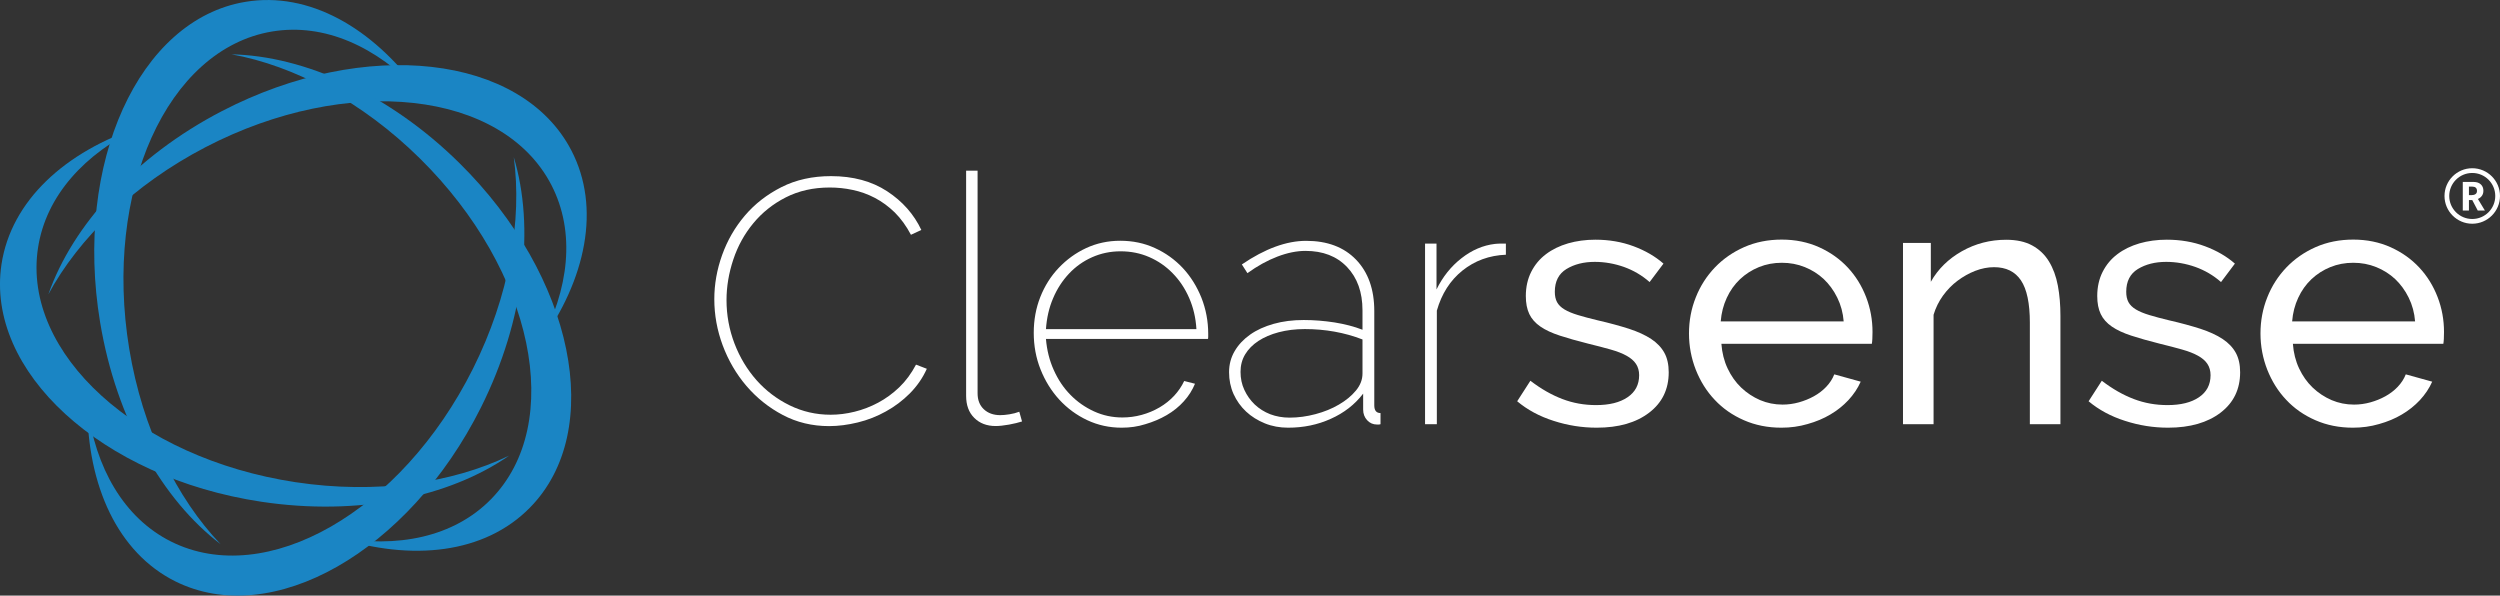 <?xml version="1.0" encoding="utf-8"?>
<!-- Generator: Adobe Illustrator 26.0.3, SVG Export Plug-In . SVG Version: 6.00 Build 0)  -->
<svg version="1.1" id="Layer_1" xmlns="http://www.w3.org/2000/svg"  x="0px" y="0px"
	 viewBox="0 0 300.92 71.69" style="enable-background:new 0 0 300.92 71.69;" xml:space="preserve">
<rect x="0" y="0" width="300.92" height="71.69" fill="#333333" stroke="none"/>
<style type="text/css">
	.st0{fill-rule:evenodd;clip-rule:evenodd;fill:#1A85C4;}
	.st1{fill:#FFFFFF;}
</style>
<g>
	<g>
		<g>
			<g>
				<path class="st0" d="M15.56,42.01C12.42,23,20.12,5.89,32.76,3.79c6.27-1.04,12.57,1.81,17.72,7.27
					C44.84,3.31,37.17-1.05,29.55,0.22C16.71,2.34,8.87,19.62,12.05,38.79c1.94,11.7,7.52,21.4,14.5,26.71
					C21.25,59.95,17.16,51.67,15.56,42.01z"/>
				<path class="st0" d="M24.75,17.71c17.09-8.87,35.73-6.83,41.62,4.56c2.92,5.65,2.16,12.53-1.43,19.12
					c5.63-7.77,7.4-16.41,3.84-23.27C62.79,6.55,43.96,4.43,26.72,13.37C16.2,18.83,8.71,27.15,5.82,35.43
					C9.46,28.68,16.07,22.22,24.75,17.71z"/>
				<path class="st0" d="M55.29,19.62C46.85,11.29,36.63,6.73,27.87,6.54c7.54,1.37,15.72,5.67,22.68,12.54
					c13.71,13.53,17.53,31.9,8.53,41.03c-4.46,4.53-11.24,5.93-18.61,4.55c9.12,2.96,17.88,1.97,23.3-3.54
					C72.92,51.85,69.12,33.27,55.29,19.62z"/>
				<path class="st0" d="M61.84,18.91c1.03,7.6-0.53,16.71-4.91,25.47c-8.62,17.23-24.89,26.54-36.35,20.8
					c-5.68-2.85-9.11-8.87-10.07-16.31c0.01,9.59,3.66,17.63,10.56,21.09c11.64,5.83,28.12-3.53,36.82-20.91
					C63.19,38.44,64.37,27.3,61.84,18.91z"/>
				<path class="st0" d="M35.57,58.04c-19.04-2.88-32.91-15.5-31-28.17c0.95-6.29,5.61-11.41,12.38-14.63
					C7.84,18.21,1.34,24.17,0.18,31.81c-1.95,12.88,12.04,25.68,31.25,28.58c11.72,1.77,22.66-0.55,29.86-5.55
					C54.38,58.17,45.24,59.5,35.57,58.04z"/>
			</g>
		</g>
		<g>
			<g>
				<g>
					<path class="st1" d="M85.98,36.01c0-1.78,0.31-3.55,0.94-5.31c0.63-1.76,1.54-3.34,2.74-4.75c1.2-1.41,2.67-2.55,4.41-3.43
						c1.74-0.88,3.73-1.32,5.96-1.32c2.65,0,4.9,0.61,6.75,1.82c1.85,1.21,3.23,2.77,4.12,4.66l-1.25,0.58
						c-0.56-1.06-1.21-1.95-1.94-2.68c-0.74-0.72-1.54-1.31-2.4-1.76c-0.86-0.45-1.76-0.77-2.68-0.96c-0.92-0.2-1.84-0.29-2.76-0.29
						c-1.98,0-3.74,0.4-5.29,1.19c-1.55,0.79-2.85,1.83-3.91,3.12c-1.06,1.28-1.86,2.73-2.4,4.35c-0.54,1.62-0.82,3.25-0.82,4.89
						c0,1.81,0.32,3.55,0.96,5.23c0.64,1.67,1.53,3.14,2.65,4.41c1.13,1.27,2.46,2.28,3.99,3.03c1.53,0.75,3.18,1.13,4.93,1.13
						c0.95,0,1.91-0.12,2.88-0.36c0.98-0.24,1.92-0.6,2.84-1.09c0.92-0.49,1.77-1.11,2.55-1.86c0.78-0.75,1.45-1.66,2.01-2.72
						l1.3,0.5c-0.5,1.12-1.19,2.1-2.05,2.97c-0.86,0.86-1.83,1.59-2.89,2.17c-1.06,0.59-2.18,1.03-3.37,1.32
						c-1.19,0.29-2.34,0.44-3.45,0.44c-2.04,0-3.9-0.45-5.58-1.34c-1.69-0.89-3.14-2.06-4.37-3.49c-1.23-1.44-2.18-3.07-2.86-4.89
						C86.32,39.77,85.98,37.91,85.98,36.01z"/>
					<path class="st1" d="M116.29,20.54h1.38v26.8c0,0.81,0.25,1.45,0.75,1.92c0.5,0.47,1.16,0.71,1.97,0.71
						c0.31,0,0.68-0.03,1.11-0.1c0.43-0.07,0.83-0.17,1.19-0.31l0.33,1.17c-0.42,0.14-0.94,0.26-1.57,0.38
						c-0.63,0.11-1.16,0.17-1.61,0.17c-1.06,0-1.92-0.33-2.57-0.98c-0.66-0.65-0.98-1.54-0.98-2.66V20.54z"/>
					<path class="st1" d="M135.02,51.48c-1.48,0-2.86-0.3-4.14-0.9c-1.28-0.6-2.4-1.42-3.37-2.47c-0.96-1.05-1.71-2.26-2.26-3.64
						s-0.82-2.85-0.82-4.41c0-1.53,0.26-2.97,0.79-4.31c0.53-1.34,1.27-2.51,2.22-3.51c0.95-1,2.05-1.8,3.3-2.38
						c1.25-0.58,2.62-0.88,4.1-0.88c1.51,0,2.9,0.29,4.18,0.88c1.28,0.58,2.4,1.39,3.35,2.4c0.95,1.02,1.69,2.21,2.24,3.57
						c0.54,1.37,0.82,2.82,0.82,4.35c0,0.06,0,0.17,0,0.33c0,0.17-0.01,0.27-0.04,0.29h-19.49c0.11,1.34,0.42,2.59,0.94,3.74
						c0.52,1.16,1.18,2.15,2.01,2.99c0.82,0.84,1.77,1.5,2.84,1.99c1.07,0.49,2.21,0.73,3.41,0.73c0.78,0,1.55-0.1,2.32-0.31
						c0.77-0.21,1.48-0.51,2.15-0.9c0.67-0.39,1.25-0.86,1.76-1.4c0.5-0.54,0.91-1.14,1.21-1.78l1.3,0.33
						c-0.31,0.75-0.75,1.46-1.34,2.11c-0.58,0.65-1.28,1.21-2.07,1.67c-0.79,0.46-1.65,0.82-2.57,1.09
						C136.95,51.35,136,51.48,135.02,51.48z M144.01,39.61c-0.08-1.37-0.38-2.62-0.88-3.76c-0.5-1.14-1.16-2.13-1.99-2.97
						c-0.82-0.84-1.76-1.48-2.82-1.94c-1.06-0.46-2.2-0.69-3.43-0.69c-1.23,0-2.37,0.24-3.43,0.71c-1.06,0.47-1.99,1.13-2.78,1.97
						c-0.79,0.84-1.44,1.83-1.92,2.97c-0.49,1.14-0.77,2.38-0.86,3.72H144.01z"/>
					<path class="st1" d="M155.05,51.48c-1,0-1.94-0.17-2.8-0.52c-0.86-0.35-1.62-0.82-2.26-1.42c-0.64-0.6-1.14-1.3-1.51-2.11
						c-0.36-0.81-0.54-1.69-0.54-2.63c0-0.92,0.22-1.76,0.67-2.53c0.45-0.77,1.07-1.43,1.86-1.99c0.79-0.56,1.74-0.99,2.84-1.3
						c1.1-0.31,2.31-0.46,3.62-0.46c1.23,0,2.46,0.1,3.7,0.29c1.24,0.2,2.36,0.49,3.37,0.88v-2.34c0-2.17-0.62-3.91-1.86-5.21
						c-1.24-1.3-2.91-1.94-5-1.94c-1.06,0-2.19,0.23-3.39,0.69c-1.2,0.46-2.4,1.12-3.6,1.99l-0.67-1.05
						c2.79-1.9,5.37-2.84,7.74-2.84c2.54,0,4.54,0.75,6,2.26c1.46,1.51,2.2,3.57,2.2,6.19V48.8c0,0.61,0.25,0.92,0.75,0.92v1.34
						c-0.08,0.03-0.16,0.04-0.23,0.04c-0.07,0-0.13,0-0.19,0c-0.47,0-0.87-0.17-1.19-0.52c-0.32-0.35-0.48-0.77-0.48-1.28v-1.92
						c-1,1.31-2.3,2.32-3.89,3.03C158.61,51.13,156.89,51.48,155.05,51.48z M155.22,50.27c1.03,0,2.07-0.14,3.12-0.42
						c1.05-0.28,1.99-0.66,2.82-1.15c0.84-0.49,1.52-1.05,2.05-1.69c0.53-0.64,0.79-1.32,0.79-2.05v-4.1
						c-2.17-0.84-4.49-1.25-6.94-1.25c-1.14,0-2.19,0.13-3.14,0.38c-0.95,0.25-1.76,0.6-2.45,1.05c-0.68,0.45-1.21,0.98-1.59,1.61
						c-0.38,0.63-0.56,1.33-0.56,2.11c0,0.78,0.15,1.51,0.46,2.17c0.31,0.67,0.72,1.25,1.25,1.76c0.53,0.5,1.15,0.89,1.86,1.17
						C153.61,50.13,154.38,50.27,155.22,50.27z"/>
					<path class="st1" d="M181.27,30.66c-2.01,0.08-3.75,0.72-5.23,1.9c-1.48,1.19-2.51,2.79-3.09,4.83v13.67h-1.42V29.32h1.38v5.52
						c0.75-1.53,1.76-2.79,3.01-3.76c1.25-0.98,2.59-1.55,4.01-1.72c0.28-0.03,0.54-0.04,0.77-0.04c0.24,0,0.42,0,0.56,0V30.66z"/>
					<path class="st1" d="M192.19,51.48c-1.76,0-3.48-0.27-5.18-0.82c-1.7-0.54-3.16-1.33-4.39-2.36l1.59-2.47
						c1.28,0.98,2.56,1.71,3.85,2.2c1.28,0.49,2.63,0.73,4.06,0.73c1.59,0,2.85-0.31,3.78-0.94c0.93-0.63,1.4-1.51,1.4-2.66
						c0-0.53-0.13-0.98-0.38-1.36c-0.25-0.38-0.63-0.7-1.13-0.98c-0.5-0.28-1.14-0.53-1.92-0.75c-0.78-0.22-1.69-0.46-2.72-0.71
						c-1.31-0.33-2.44-0.65-3.39-0.96c-0.95-0.31-1.73-0.67-2.34-1.09c-0.61-0.42-1.06-0.92-1.34-1.51
						c-0.28-0.59-0.42-1.31-0.42-2.17c0-1.09,0.22-2.06,0.65-2.91c0.43-0.85,1.02-1.56,1.78-2.13c0.75-0.57,1.64-1,2.66-1.3
						c1.02-0.29,2.11-0.44,3.28-0.44c1.64,0,3.18,0.26,4.6,0.79c1.42,0.53,2.62,1.23,3.6,2.09l-1.67,2.22
						c-0.92-0.81-1.95-1.41-3.09-1.82c-1.14-0.4-2.31-0.61-3.51-0.61c-1.34,0-2.47,0.29-3.41,0.86c-0.93,0.57-1.4,1.48-1.4,2.74
						c0,0.5,0.09,0.92,0.27,1.25c0.18,0.33,0.48,0.63,0.9,0.88c0.42,0.25,0.95,0.47,1.61,0.67c0.66,0.2,1.44,0.41,2.36,0.63
						c1.45,0.33,2.71,0.68,3.78,1.02c1.07,0.35,1.97,0.76,2.68,1.23c0.71,0.47,1.24,1.03,1.59,1.67c0.35,0.64,0.52,1.42,0.52,2.34
						c0,2.04-0.78,3.65-2.34,4.85C196.94,50.88,194.83,51.48,192.19,51.48z"/>
					<path class="st1" d="M214.43,51.48c-1.65,0-3.15-0.3-4.52-0.9c-1.37-0.6-2.54-1.41-3.51-2.45c-0.98-1.03-1.73-2.24-2.28-3.62
						c-0.54-1.38-0.82-2.84-0.82-4.37c0-1.53,0.27-2.98,0.82-4.35c0.54-1.37,1.31-2.56,2.3-3.6c0.99-1.03,2.17-1.85,3.53-2.45
						c1.37-0.6,2.87-0.9,4.52-0.9c1.64,0,3.14,0.31,4.5,0.92c1.35,0.61,2.5,1.43,3.45,2.45c0.95,1.02,1.68,2.2,2.2,3.55
						c0.52,1.35,0.77,2.75,0.77,4.2c0,0.31-0.01,0.58-0.02,0.84c-0.01,0.25-0.04,0.45-0.06,0.58H207.2
						c0.08,1.09,0.33,2.08,0.75,2.97c0.42,0.89,0.96,1.66,1.63,2.3c0.67,0.64,1.43,1.14,2.28,1.51c0.85,0.36,1.75,0.54,2.7,0.54
						c0.67,0,1.32-0.09,1.97-0.27c0.64-0.18,1.24-0.42,1.8-0.73c0.56-0.31,1.05-0.68,1.48-1.13c0.43-0.45,0.76-0.95,0.98-1.51
						l3.18,0.88c-0.36,0.81-0.86,1.55-1.48,2.22c-0.63,0.67-1.35,1.25-2.17,1.73c-0.82,0.49-1.74,0.87-2.74,1.15
						C216.56,51.34,215.52,51.48,214.43,51.48z M221.92,38.69c-0.08-1.03-0.34-1.99-0.77-2.86c-0.43-0.88-0.98-1.62-1.63-2.24
						c-0.66-0.61-1.41-1.09-2.28-1.44s-1.78-0.52-2.76-0.52c-0.98,0-1.9,0.17-2.76,0.52c-0.86,0.35-1.62,0.84-2.28,1.46
						c-0.66,0.63-1.19,1.37-1.59,2.24c-0.4,0.86-0.65,1.81-0.73,2.84H221.92z"/>
					<path class="st1" d="M248.01,51.06h-3.68V38.85c0-2.34-0.36-4.04-1.07-5.1c-0.71-1.06-1.79-1.59-3.24-1.59
						c-0.75,0-1.51,0.15-2.26,0.44c-0.75,0.29-1.46,0.69-2.13,1.19c-0.67,0.5-1.25,1.1-1.76,1.8c-0.5,0.7-0.88,1.46-1.13,2.3v13.17
						h-3.68V29.24h3.35v4.68c0.86-1.53,2.11-2.76,3.74-3.68c1.63-0.92,3.41-1.38,5.33-1.38c1.25,0,2.3,0.23,3.14,0.69
						c0.84,0.46,1.51,1.1,2.01,1.92c0.5,0.82,0.86,1.79,1.07,2.91c0.21,1.11,0.31,2.33,0.31,3.64V51.06z"/>
					<path class="st1" d="M260.97,51.48c-1.76,0-3.48-0.27-5.18-0.82c-1.7-0.54-3.16-1.33-4.39-2.36l1.59-2.47
						c1.28,0.98,2.56,1.71,3.85,2.2c1.28,0.49,2.63,0.73,4.06,0.73c1.59,0,2.85-0.31,3.78-0.94c0.93-0.63,1.4-1.51,1.4-2.66
						c0-0.53-0.13-0.98-0.38-1.36c-0.25-0.38-0.63-0.7-1.13-0.98c-0.5-0.28-1.14-0.53-1.92-0.75c-0.78-0.22-1.69-0.46-2.72-0.71
						c-1.31-0.33-2.44-0.65-3.39-0.96c-0.95-0.31-1.73-0.67-2.34-1.09s-1.06-0.92-1.34-1.51c-0.28-0.59-0.42-1.31-0.42-2.17
						c0-1.09,0.22-2.06,0.65-2.91c0.43-0.85,1.02-1.56,1.78-2.13c0.75-0.57,1.64-1,2.66-1.3c1.02-0.29,2.11-0.44,3.28-0.44
						c1.64,0,3.18,0.26,4.6,0.79c1.42,0.53,2.62,1.23,3.6,2.09l-1.67,2.22c-0.92-0.81-1.95-1.41-3.09-1.82
						c-1.14-0.4-2.31-0.61-3.51-0.61c-1.34,0-2.47,0.29-3.41,0.86c-0.93,0.57-1.4,1.48-1.4,2.74c0,0.5,0.09,0.92,0.27,1.25
						c0.18,0.33,0.48,0.63,0.9,0.88c0.42,0.25,0.95,0.47,1.61,0.67c0.66,0.2,1.44,0.41,2.36,0.63c1.45,0.33,2.71,0.68,3.78,1.02
						c1.07,0.35,1.97,0.76,2.68,1.23c0.71,0.47,1.24,1.03,1.59,1.67c0.35,0.64,0.52,1.42,0.52,2.34c0,2.04-0.78,3.65-2.34,4.85
						S263.62,51.48,260.97,51.48z"/>
					<path class="st1" d="M283.22,51.48c-1.65,0-3.15-0.3-4.52-0.9c-1.37-0.6-2.54-1.41-3.51-2.45c-0.98-1.03-1.73-2.24-2.28-3.62
						c-0.54-1.38-0.82-2.84-0.82-4.37c0-1.53,0.27-2.98,0.82-4.35c0.54-1.37,1.31-2.56,2.3-3.6c0.99-1.03,2.17-1.85,3.53-2.45
						c1.37-0.6,2.87-0.9,4.52-0.9c1.64,0,3.14,0.31,4.5,0.92c1.35,0.61,2.5,1.43,3.45,2.45c0.95,1.02,1.68,2.2,2.2,3.55
						c0.52,1.35,0.77,2.75,0.77,4.2c0,0.31-0.01,0.58-0.02,0.84c-0.01,0.25-0.04,0.45-0.06,0.58h-18.11
						c0.08,1.09,0.33,2.08,0.75,2.97c0.42,0.89,0.96,1.66,1.63,2.3c0.67,0.64,1.43,1.14,2.28,1.51c0.85,0.36,1.75,0.54,2.7,0.54
						c0.67,0,1.32-0.09,1.97-0.27c0.64-0.18,1.24-0.42,1.8-0.73c0.56-0.31,1.05-0.68,1.48-1.13c0.43-0.45,0.76-0.95,0.98-1.51
						l3.18,0.88c-0.36,0.81-0.86,1.55-1.48,2.22c-0.63,0.67-1.35,1.25-2.17,1.73c-0.82,0.49-1.74,0.87-2.74,1.15
						C285.35,51.34,284.3,51.48,283.22,51.48z M290.7,38.69c-0.08-1.03-0.34-1.99-0.77-2.86c-0.43-0.88-0.98-1.62-1.63-2.24
						c-0.66-0.61-1.41-1.09-2.28-1.44s-1.78-0.52-2.76-0.52c-0.98,0-1.9,0.17-2.76,0.52c-0.86,0.35-1.62,0.84-2.28,1.46
						c-0.66,0.63-1.19,1.37-1.59,2.24c-0.4,0.86-0.65,1.81-0.73,2.84H290.7z"/>
				</g>
				<g>
					<g>
						<g>
							<path class="st1" d="M296.45,21.9h1.3c0.19,0,0.36,0.03,0.51,0.08c0.15,0.06,0.27,0.13,0.37,0.23
								c0.1,0.1,0.17,0.21,0.22,0.34c0.05,0.13,0.07,0.27,0.07,0.42c0,0.14-0.02,0.26-0.06,0.37c-0.04,0.11-0.09,0.2-0.16,0.28
								c-0.06,0.08-0.13,0.14-0.21,0.2c-0.08,0.05-0.15,0.1-0.23,0.13l0.84,1.39h-0.86l-0.66-1.26h-0.4v1.26h-0.74V21.9z
								 M297.19,23.49h0.29c0.2,0,0.36-0.04,0.48-0.12c0.13-0.08,0.19-0.21,0.19-0.4c0-0.16-0.05-0.29-0.15-0.38
								c-0.1-0.09-0.25-0.13-0.44-0.13h-0.38V23.49z"/>
						</g>
					</g>
					<g>
						<path class="st1" d="M297.58,26.93c-1.84,0-3.34-1.5-3.34-3.34s1.5-3.34,3.34-3.34c1.84,0,3.34,1.5,3.34,3.34
							S299.42,26.93,297.58,26.93z M297.58,20.82c-1.53,0-2.77,1.24-2.77,2.77c0,1.53,1.24,2.77,2.77,2.77
							c1.53,0,2.77-1.24,2.77-2.77C300.35,22.06,299.11,20.82,297.58,20.82z"/>
					</g>
				</g>
			</g>
		</g>
	</g>
</g>
</svg>
